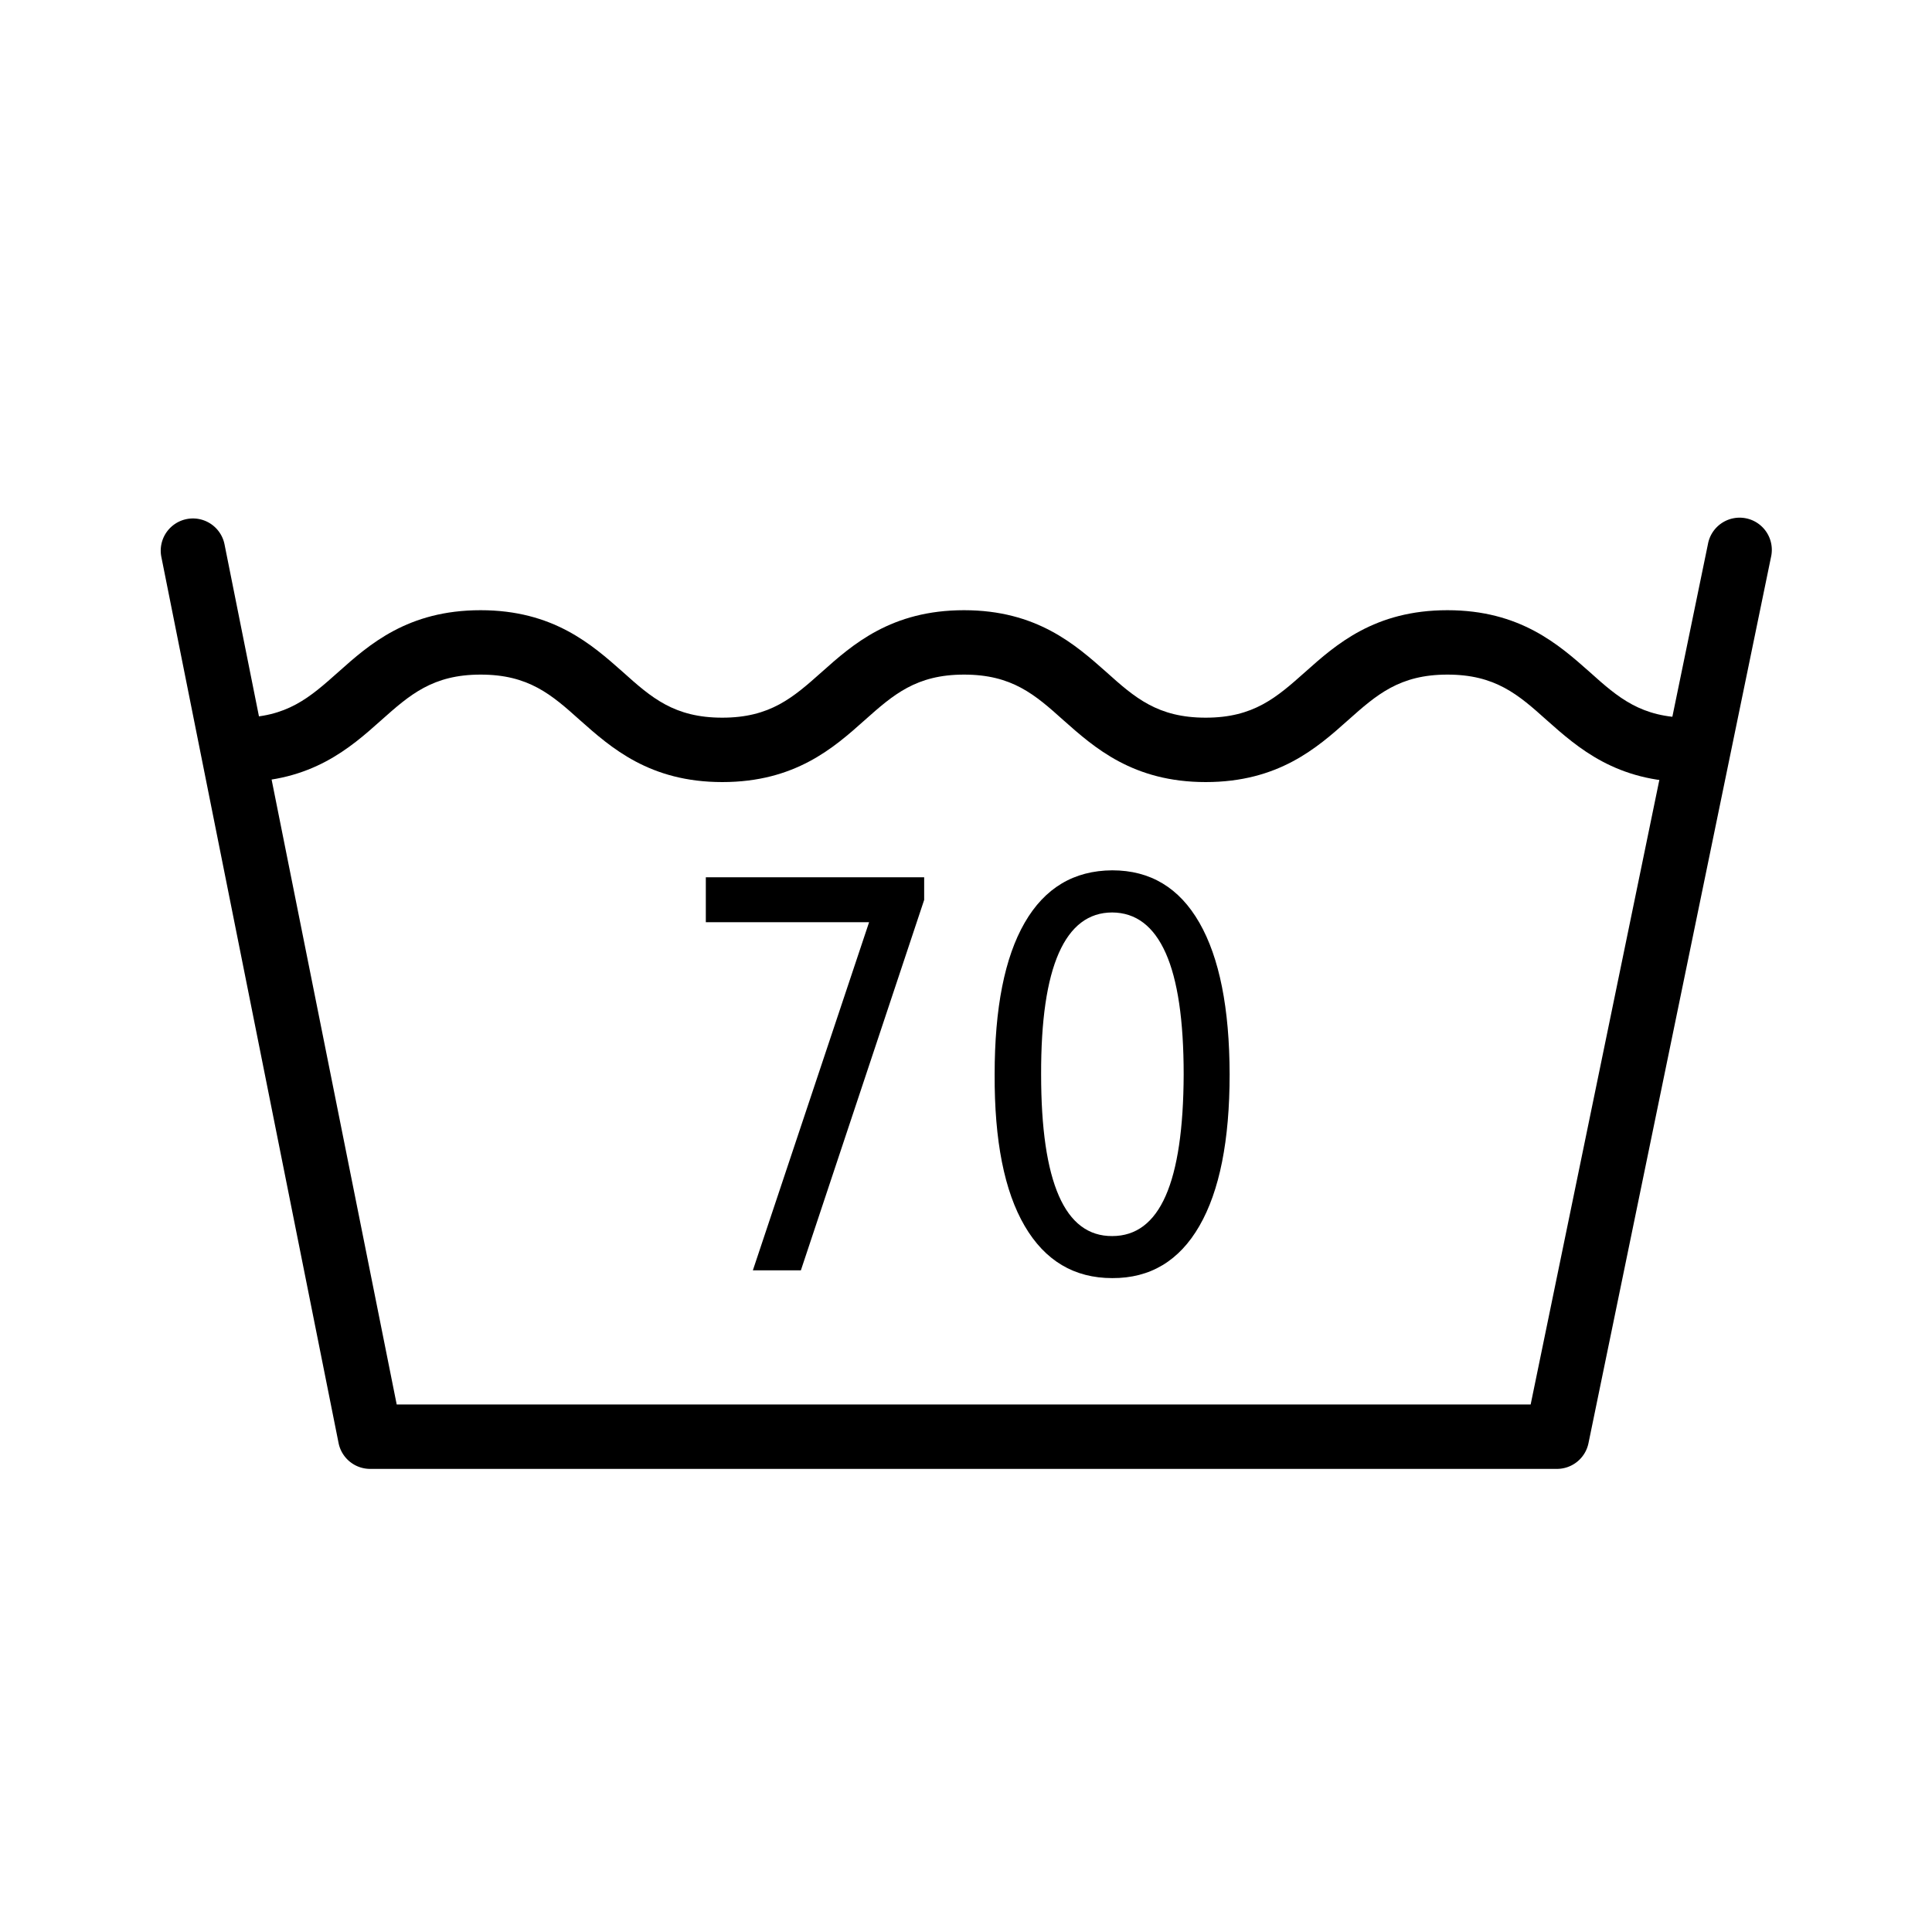 <svg id="svg1" xmlns="http://www.w3.org/2000/svg" width="132.29mm" height="132.29mm" viewBox="0 0 375 375">
  <title>waschen_70</title>
  <path id="text2897" d="M137,170.28h42.38v4.39l-23.93,71.9h-9.32L168.69,179H137v-8.69m78.89,6.8q-6.89,0-10.37,7.87t-3.44,23.56q0,15.69,3.44,23.56t10.37,7.82q6.93,0,10.37-7.82t3.49-23.56q0-15.74-3.49-23.56t-10.37-7.87m0-8.18q11.08,0,16.91,10.17t5.87,29.43q0,19.26-5.87,29.43t-16.91,10.12q-11.08,0-17-10.12t-5.83-29.43q0-19.32,5.83-29.43t17-10.17"/>
  <g id="g2806">
    <path d="M327.85,151.8c-14.11,0-21.6-6.67-27.61-12-5.56-5-10-8.86-19.3-8.86s-13.74,3.91-19.3,8.86c-6,5.36-13.51,12-27.61,12s-21.6-6.67-27.61-12c-5.56-5-10-8.86-19.3-8.86s-13.74,3.91-19.3,8.86c-6,5.36-13.51,12-27.62,12s-21.6-6.67-27.61-12c-5.56-5-10-8.86-19.3-8.86s-13.74,3.91-19.3,8.86c-6,5.36-13.51,12-27.62,12V139.3c9.35,0,13.74-3.91,19.3-8.86,6-5.36,13.51-12,27.61-12s21.6,6.67,27.62,12c5.56,5,10,8.86,19.3,8.86s13.74-3.91,19.3-8.86c6-5.36,13.51-12,27.61-12s21.6,6.67,27.62,12c5.56,5,10,8.86,19.3,8.86s13.74-3.91,19.3-8.86c6-5.36,13.51-12,27.61-12s21.6,6.67,27.62,12c5.56,5,10,8.86,19.3,8.86v12.5Z"/>
    <path d="M302.17,285.11H71.85a6.25,6.25,0,0,1-6.13-5l-34.4-172a6.25,6.25,0,0,1,12.26-2.45L77,272.61h220.1l34.41-167a6.25,6.25,0,1,1,12.24,2.52l-35.43,172A6.25,6.25,0,0,1,302.17,285.11Z"/>
  </g>
</svg>
